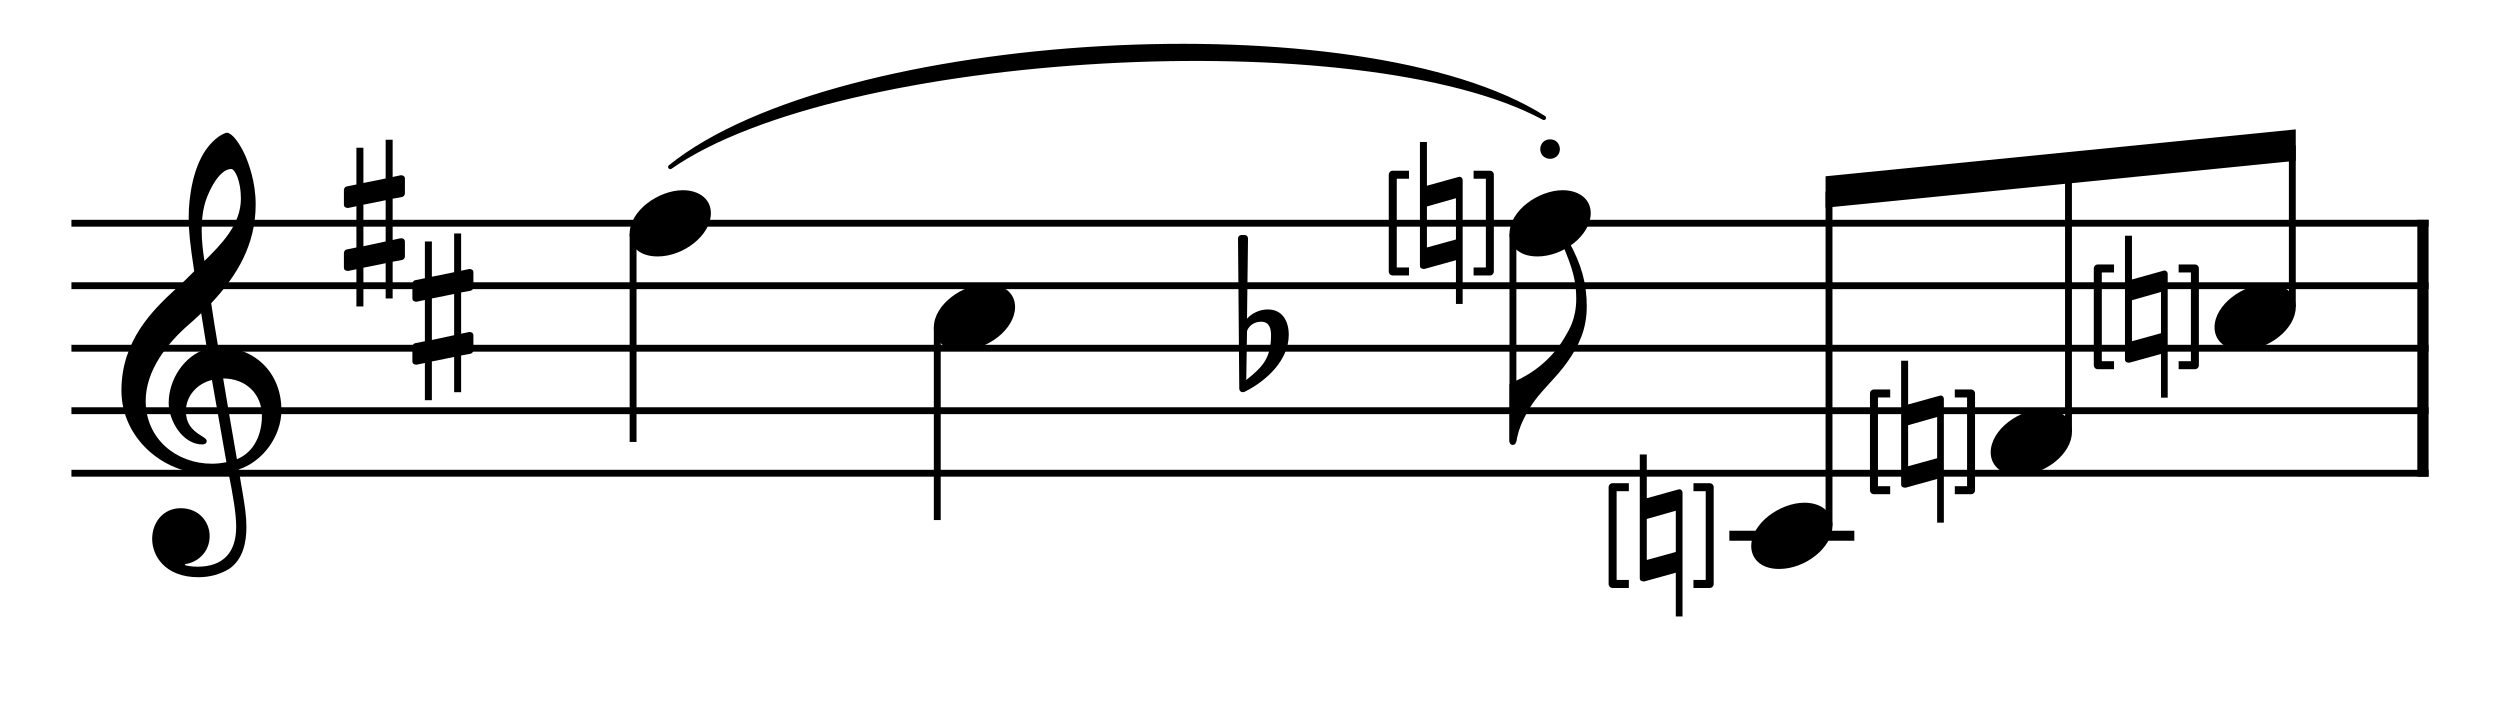 <?xml version="1.0" encoding="UTF-8" standalone="no"?>
<svg width="992.126px" height="283.465px" viewBox="0 0 992.126 283.465"
 xmlns="http://www.w3.org/2000/svg" xmlns:xlink="http://www.w3.org/1999/xlink" version="1.2" baseProfile="tiny">
<title>example (10)</title>
<desc>Generated by MuseScore 4.1.0</desc>
<path class="" fill="#ffffff" fill-rule="evenodd" d="M0,0 L992.126,0 L992.126,283.465 L0,283.465 L0,0 "/>
<polyline class="StaffLines" fill="none" stroke="#000000" stroke-width="2.73" stroke-linejoin="bevel" points="28.346,88.583 963.78,88.583"/>
<polyline class="StaffLines" fill="none" stroke="#000000" stroke-width="2.73" stroke-linejoin="bevel" points="28.346,113.386 963.78,113.386"/>
<polyline class="StaffLines" fill="none" stroke="#000000" stroke-width="2.73" stroke-linejoin="bevel" points="28.346,138.189 963.78,138.189"/>
<polyline class="StaffLines" fill="none" stroke="#000000" stroke-width="2.73" stroke-linejoin="bevel" points="28.346,162.992 963.78,162.992"/>
<polyline class="StaffLines" fill="none" stroke="#000000" stroke-width="2.73" stroke-linejoin="bevel" points="28.346,187.795 963.78,187.795"/>
<path class="SlurSegment" stroke="#000000" stroke-width="1.74" stroke-linecap="round" stroke-linejoin="round" fill-rule="evenodd" d="M265.996,66.26 C332.533,12.566 540.545,0.872 612.682,46.77 C540.935,7.806 332.923,19.5 265.996,66.26"/>
<polyline class="BarLine" fill="none" stroke="#000000" stroke-width="4.46" stroke-linejoin="bevel" points="961.547,87.219 961.547,189.159"/>
<path class="Accidental" transform="matrix(0.992,0,0,0.992,551.131,88.583)" d="M0,19.297 C0,20.203 0.703,20.906 1.594,20.906 L8.094,20.906 L8.094,17.703 L3.203,17.703 L3.203,-17.797 L8.094,-17.797 L8.094,-21 L1.594,-21 C0.703,-21 0,-20.297 0,-19.406 L0,19.297 "/>
<path class="Accidental" transform="matrix(0.992,0,0,0.992,563.501,88.583)" d="M16.594,-18.297 C16.406,-18.5 16.094,-18.594 15.703,-18.594 L15.5,-18.5 C15.5,-18.5 15.406,-18.5 15.406,-18.5 L2.797,-15 L2.797,-32.5 L0,-32.5 L0,17 C0,18.094 0.906,18.297 1.797,18.297 L14.406,14.797 L14.406,32.297 L17.094,32.297 C17.094,15.703 17.094,-0.094 17.094,-17.203 C17.094,-17.594 16.906,-18.094 16.594,-18.297 M2.797,9.703 L2.797,-6.703 L14.406,-10 L14.406,6.5 L2.797,9.703 "/>
<path class="Accidental" transform="matrix(0.992,0,0,0.992,584.801,88.583)" d="M0,-21 L0,-17.797 L4.906,-17.797 L4.906,17.703 L0,17.703 L0,20.906 L6.5,20.906 C7.406,20.906 8.094,20.203 8.094,19.297 L8.094,-19.406 C8.094,-20.297 7.406,-21 6.5,-21 L0,-21 "/>
<path class="Accidental" transform="matrix(0.992,0,0,0.992,638.381,212.598)" d="M0,19.297 C0,20.203 0.703,20.906 1.594,20.906 L8.094,20.906 L8.094,17.703 L3.203,17.703 L3.203,-17.797 L8.094,-17.797 L8.094,-21 L1.594,-21 C0.703,-21 0,-20.297 0,-19.406 L0,19.297 "/>
<path class="Accidental" transform="matrix(0.992,0,0,0.992,650.751,212.598)" d="M16.594,-18.297 C16.406,-18.5 16.094,-18.594 15.703,-18.594 L15.5,-18.5 C15.5,-18.5 15.406,-18.5 15.406,-18.5 L2.797,-15 L2.797,-32.5 L0,-32.5 L0,17 C0,18.094 0.906,18.297 1.797,18.297 L14.406,14.797 L14.406,32.297 L17.094,32.297 C17.094,15.703 17.094,-0.094 17.094,-17.203 C17.094,-17.594 16.906,-18.094 16.594,-18.297 M2.797,9.703 L2.797,-6.703 L14.406,-10 L14.406,6.5 L2.797,9.703 "/>
<path class="Accidental" transform="matrix(0.992,0,0,0.992,672.051,212.598)" d="M0,-21 L0,-17.797 L4.906,-17.797 L4.906,17.703 L0,17.703 L0,20.906 L6.5,20.906 C7.406,20.906 8.094,20.203 8.094,19.297 L8.094,-19.406 C8.094,-20.297 7.406,-21 6.5,-21 L0,-21 "/>
<path class="Accidental" transform="matrix(0.992,0,0,0.992,742.093,175.394)" d="M0,19.297 C0,20.203 0.703,20.906 1.594,20.906 L8.094,20.906 L8.094,17.703 L3.203,17.703 L3.203,-17.797 L8.094,-17.797 L8.094,-21 L1.594,-21 C0.703,-21 0,-20.297 0,-19.406 L0,19.297 "/>
<path class="Accidental" transform="matrix(0.992,0,0,0.992,754.464,175.394)" d="M16.594,-18.297 C16.406,-18.5 16.094,-18.594 15.703,-18.594 L15.5,-18.5 C15.5,-18.5 15.406,-18.5 15.406,-18.5 L2.797,-15 L2.797,-32.5 L0,-32.5 L0,17 C0,18.094 0.906,18.297 1.797,18.297 L14.406,14.797 L14.406,32.297 L17.094,32.297 C17.094,15.703 17.094,-0.094 17.094,-17.203 C17.094,-17.594 16.906,-18.094 16.594,-18.297 M2.797,9.703 L2.797,-6.703 L14.406,-10 L14.406,6.5 L2.797,9.703 "/>
<path class="Accidental" transform="matrix(0.992,0,0,0.992,775.764,175.394)" d="M0,-21 L0,-17.797 L4.906,-17.797 L4.906,17.703 L0,17.703 L0,20.906 L6.5,20.906 C7.406,20.906 8.094,20.203 8.094,19.297 L8.094,-19.406 C8.094,-20.297 7.406,-21 6.5,-21 L0,-21 "/>
<path class="Accidental" transform="matrix(0.992,0,0,0.992,830.924,125.787)" d="M0,19.297 C0,20.203 0.703,20.906 1.594,20.906 L8.094,20.906 L8.094,17.703 L3.203,17.703 L3.203,-17.797 L8.094,-17.797 L8.094,-21 L1.594,-21 C0.703,-21 0,-20.297 0,-19.406 L0,19.297 "/>
<path class="Accidental" transform="matrix(0.992,0,0,0.992,843.295,125.787)" d="M16.594,-18.297 C16.406,-18.5 16.094,-18.594 15.703,-18.594 L15.5,-18.5 C15.5,-18.5 15.406,-18.5 15.406,-18.5 L2.797,-15 L2.797,-32.5 L0,-32.5 L0,17 C0,18.094 0.906,18.297 1.797,18.297 L14.406,14.797 L14.406,32.297 L17.094,32.297 C17.094,15.703 17.094,-0.094 17.094,-17.203 C17.094,-17.594 16.906,-18.094 16.594,-18.297 M2.797,9.703 L2.797,-6.703 L14.406,-10 L14.406,6.5 L2.797,9.703 "/>
<path class="Accidental" transform="matrix(0.992,0,0,0.992,864.595,125.787)" d="M0,-21 L0,-17.797 L4.906,-17.797 L4.906,17.703 L0,17.703 L0,20.906 L6.5,20.906 C7.406,20.906 8.094,20.203 8.094,19.297 L8.094,-19.406 C8.094,-20.297 7.406,-21 6.5,-21 L0,-21 "/>
<polyline class="LedgerLine" fill="none" stroke="#000000" stroke-width="3.97" stroke-linejoin="bevel" points="686.294,212.598 735.893,212.598"/>
<polyline class="Stem" fill="none" stroke="#000000" stroke-width="2.73" stroke-linejoin="bevel" points="251.242,92.75 251.242,175.394"/>
<polyline class="Stem" fill="none" stroke="#000000" stroke-width="2.73" stroke-linejoin="bevel" points="371.957,129.954 371.957,206.398"/>
<polyline class="Stem" fill="none" stroke="#000000" stroke-width="2.73" stroke-linejoin="bevel" points="600.409,92.75 600.409,175.294"/>
<polyline class="Stem" fill="none" stroke="#000000" stroke-width="2.73" stroke-linejoin="bevel" points="725.847,208.63 725.847,76.045"/>
<polyline class="Stem" fill="none" stroke="#000000" stroke-width="2.73" stroke-linejoin="bevel" points="820.879,171.425 820.879,66.571"/>
<polyline class="Stem" fill="none" stroke="#000000" stroke-width="2.73" stroke-linejoin="bevel" points="909.71,121.819 909.71,57.715"/>
<path class="Note" transform="matrix(0.992,0,0,0.992,249.877,88.583)" d="M0,4.203 C0,8.5 3.094,13.297 11.203,13.297 C21.594,13.297 32.5,4.797 32.5,-4 C32.5,-9.906 27.5,-13.203 21.297,-13.203 C11.594,-13.203 0,-5 0,4.203"/>
<path class="Note" transform="matrix(0.992,0,0,0.992,370.593,125.787)" d="M0,4.203 C0,8.5 3.094,13.297 11.203,13.297 C21.594,13.297 32.5,4.797 32.5,-4 C32.5,-9.906 27.5,-13.203 21.297,-13.203 C11.594,-13.203 0,-5 0,4.203"/>
<path class="Note" transform="matrix(0.992,0,0,0.992,599.044,88.583)" d="M0,4.203 C0,8.5 3.094,13.297 11.203,13.297 C21.594,13.297 32.5,4.797 32.5,-4 C32.5,-9.906 27.5,-13.203 21.297,-13.203 C11.594,-13.203 0,-5 0,4.203"/>
<path class="Note" transform="matrix(0.992,0,0,0.992,694.975,212.598)" d="M0,4.203 C0,8.5 3.094,13.297 11.203,13.297 C21.594,13.297 32.5,4.797 32.5,-4 C32.5,-9.906 27.5,-13.203 21.297,-13.203 C11.594,-13.203 0,-5 0,4.203"/>
<path class="Note" transform="matrix(0.992,0,0,0.992,790.007,175.394)" d="M0,4.203 C0,8.5 3.094,13.297 11.203,13.297 C21.594,13.297 32.5,4.797 32.5,-4 C32.5,-9.906 27.5,-13.203 21.297,-13.203 C11.594,-13.203 0,-5 0,4.203"/>
<path class="Note" transform="matrix(0.992,0,0,0.992,878.838,125.787)" d="M0,4.203 C0,8.5 3.094,13.297 11.203,13.297 C21.594,13.297 32.5,4.797 32.5,-4 C32.5,-9.906 27.5,-13.203 21.297,-13.203 C11.594,-13.203 0,-5 0,4.203"/>
<path class="Clef" transform="matrix(0.992,0,0,0.992,48.189,162.992)" d="M12.297,51.297 C12.297,57.906 17.297,66.609 30.797,66.609 C35.5,66.609 39.609,65.406 43.203,63.203 C48.609,59.406 50,52.797 50,46.5 C50,42.609 49.406,38.109 48.406,32.406 C48.109,30.406 47.5,27.406 46.906,23.5 C56.703,20.297 64,10.094 64,-0.203 C64,-15.297 53.297,-25.5 38.703,-25.5 C37.703,-31.5 36.703,-37.406 35.906,-43 C46.406,-54.109 53.703,-66.609 53.703,-82.5 C53.703,-91.609 50.906,-99 49.297,-102.609 C46.906,-107.703 44,-111.203 42.203,-111.203 C41.5,-111.203 38.406,-110 35.109,-106.109 C28.703,-98.5 26.906,-85.703 26.906,-77.312 C26.906,-71.906 27.406,-67 29.109,-55.797 C29,-55.703 23.797,-50.406 21.703,-48.703 C12.594,-40.297 0,-28.109 0,-8.094 C0,10.594 16.297,25.297 34.906,25.297 C37.797,25.297 40.5,25 42.797,24.594 C44.703,34.203 45.906,41.203 45.906,46.5 C45.906,56.906 40.5,62.406 30.406,62.406 C28,62.406 25.906,61.906 25.703,61.906 C25.609,61.797 25.406,61.703 25.406,61.609 C25.406,61.406 25.609,61.297 25.906,61.297 C30.609,60.5 35.297,56.5 35.297,50.109 C35.297,44.703 31.203,39 23.703,39 C16.703,39 12.297,44.703 12.297,51.297 M33.203,-82.203 C34.109,-86.203 38.703,-96.703 43.906,-96.703 C45.406,-96.703 47.797,-91.906 47.797,-84.906 C47.797,-74.5 40.109,-66.703 33.203,-59.906 C32.609,-63.906 32.109,-67.797 32.109,-72 C32.109,-75.703 32.406,-79.109 33.203,-82.203 M42,20.594 C40,21 38.109,21.203 36.203,21.203 C21.906,21.203 9.703,11.203 9.703,-3.906 C9.703,-16.094 18.297,-27 27.109,-34.609 C28.797,-36.109 30.406,-37.5 31.906,-39 C32.797,-33.609 33.5,-28.906 34.203,-24.797 C25.094,-22.094 18.906,-12.5 18.906,-3.094 C18.906,3.906 24.406,13.5 32.406,13.5 C33.203,13.5 34.109,13.094 34.109,12.203 C34.109,11.297 33.109,10.797 31.906,10 C28,7.594 25.797,5 25.797,0.094 C25.797,-6 30.406,-10.906 36.203,-12.297 L42,20.594 M56.203,2.094 C56.203,9.203 53.297,16.5 46.203,19.406 C44.109,7.406 41.406,-8.5 40.703,-12.906 C49.703,-12.906 56.203,-6.797 56.203,2.094"/>
<path class="KeySig" transform="matrix(0.992,0,0,0.992,136.48,88.583)" d="M23.297,-10.5 C23.906,-10.594 24.406,-11.297 24.406,-11.906 L24.406,-17.797 C24.406,-18.797 23.703,-19.203 22.797,-19.203 L19.5,-18.5 L19.5,-33.406 L16.703,-33.406 L16.703,-17.906 L7.797,-16.094 L7.797,-30.203 L5,-30.203 L5,-15.5 L1.094,-14.703 C0.5,-14.594 0,-13.906 0,-13.297 L0,-7.5 C0,-6.406 0.797,-6.094 1.703,-6.094 L5,-6.797 L5,9.703 L1.094,10.5 C0.5,10.594 0,11.297 0,11.906 L0,17.703 C0,18.797 0.797,19.094 1.703,19.094 L5,18.406 L5,33.297 L7.797,33.297 L7.797,17.797 L16.703,16 L16.703,30.109 L19.5,30.109 L19.5,15.406 L23.297,14.703 C23.906,14.594 24.406,13.906 24.406,13.297 L24.406,7.406 C24.406,6.406 23.703,6 22.797,6 L19.5,6.703 L19.5,-9.797 L23.297,-10.5 M7.797,-7.406 L16.703,-9.203 L16.703,7.297 L7.797,9.203 L7.797,-7.406 "/>
<path class="KeySig" transform="matrix(0.992,0,0,0.992,163.655,125.787)" d="M23.297,-10.5 C23.906,-10.594 24.406,-11.297 24.406,-11.906 L24.406,-17.797 C24.406,-18.797 23.703,-19.203 22.797,-19.203 L19.5,-18.5 L19.5,-33.406 L16.703,-33.406 L16.703,-17.906 L7.797,-16.094 L7.797,-30.203 L5,-30.203 L5,-15.5 L1.094,-14.703 C0.5,-14.594 0,-13.906 0,-13.297 L0,-7.5 C0,-6.406 0.797,-6.094 1.703,-6.094 L5,-6.797 L5,9.703 L1.094,10.5 C0.5,10.594 0,11.297 0,11.906 L0,17.703 C0,18.797 0.797,19.094 1.703,19.094 L5,18.406 L5,33.297 L7.797,33.297 L7.797,17.797 L16.703,16 L16.703,30.109 L19.5,30.109 L19.5,15.406 L23.297,14.703 C23.906,14.594 24.406,13.906 24.406,13.297 L24.406,7.406 C24.406,6.406 23.703,6 22.797,6 L19.5,6.703 L19.5,-9.797 L23.297,-10.5 M7.797,-7.406 L16.703,-9.203 L16.703,7.297 L7.797,9.203 L7.797,-7.406 "/>
<path class="KeySig" transform="matrix(0.992,0,0,0.992,491.309,138.189)" d="M12,-15.5 C7,-15.5 4.094,-12.406 3.594,-11.797 L4,-43.906 C4,-44.703 3.406,-45.297 2.594,-45.297 L1.406,-45.297 C0.594,-45.297 0,-44.703 0,-43.906 L0.5,16.203 C0.5,17 1.094,17.594 1.906,17.594 C2.094,17.594 2.5,17.5 2.703,17.406 C11.297,13.094 20.297,4.906 20.297,-5.406 C20.297,-10.594 17.906,-15.5 12,-15.5 M3.297,12.703 L3.594,-6.797 C3.797,-7.703 5.297,-10.594 9.297,-10.594 C12.906,-10.594 13.203,-7.203 13.203,-5.094 C13.203,3.797 9.906,7.5 3.297,12.703"/>
<path class="Articulation" transform="matrix(0.992,0,0,0.992,611.272,63.039)" d="M1.094,-1.094 C1.906,-0.406 2.906,0 3.906,0 C4.906,0 5.906,-0.406 6.703,-1.094 C8.203,-2.703 8.203,-5.094 6.703,-6.703 C5.906,-7.5 4.906,-7.797 3.906,-7.797 C2.906,-7.797 1.906,-7.5 1.094,-6.703 C-0.406,-5.094 -0.406,-2.703 1.094,-1.094"/>
<path class="Beam" fill-rule="evenodd" d="M724.483,69.95 L911.074,51.347 L911.074,63.81 L724.483,82.413 L724.483,69.95 "/>
<path class="Hook" transform="matrix(0.992,0,0,0.992,599.044,175.394)" d="M0,-0.094 C0,0.594 0.594,1.203 1.297,1.203 C1.797,1.203 2.406,0.797 2.5,0.406 C2.5,0.297 3.406,-3.203 3.5,-3.5 C3.594,-3.906 4.5,-7.703 8.094,-13.594 C12,-20.094 18,-24.797 23,-31.797 C28,-38.797 30.906,-45.406 30.906,-54.203 C30.906,-63.297 28.906,-70.906 23.5,-80.609 C23.203,-81.312 22.594,-81.703 22,-81.703 C21.797,-81.703 21.594,-81.703 21.5,-81.609 C21,-81.406 20.797,-81 20.797,-80.406 C20.797,-80.109 20.906,-79.703 21.094,-79.203 C25.094,-69.906 26.703,-64.609 26.703,-57.406 C26.703,-49.109 23.797,-44.797 22,-41.703 C15.5,-30.609 5,-25.203 0.797,-23.797 C0.094,-23.594 0,-23 0,-22.703 L0,-0.094 "/>
</svg>
